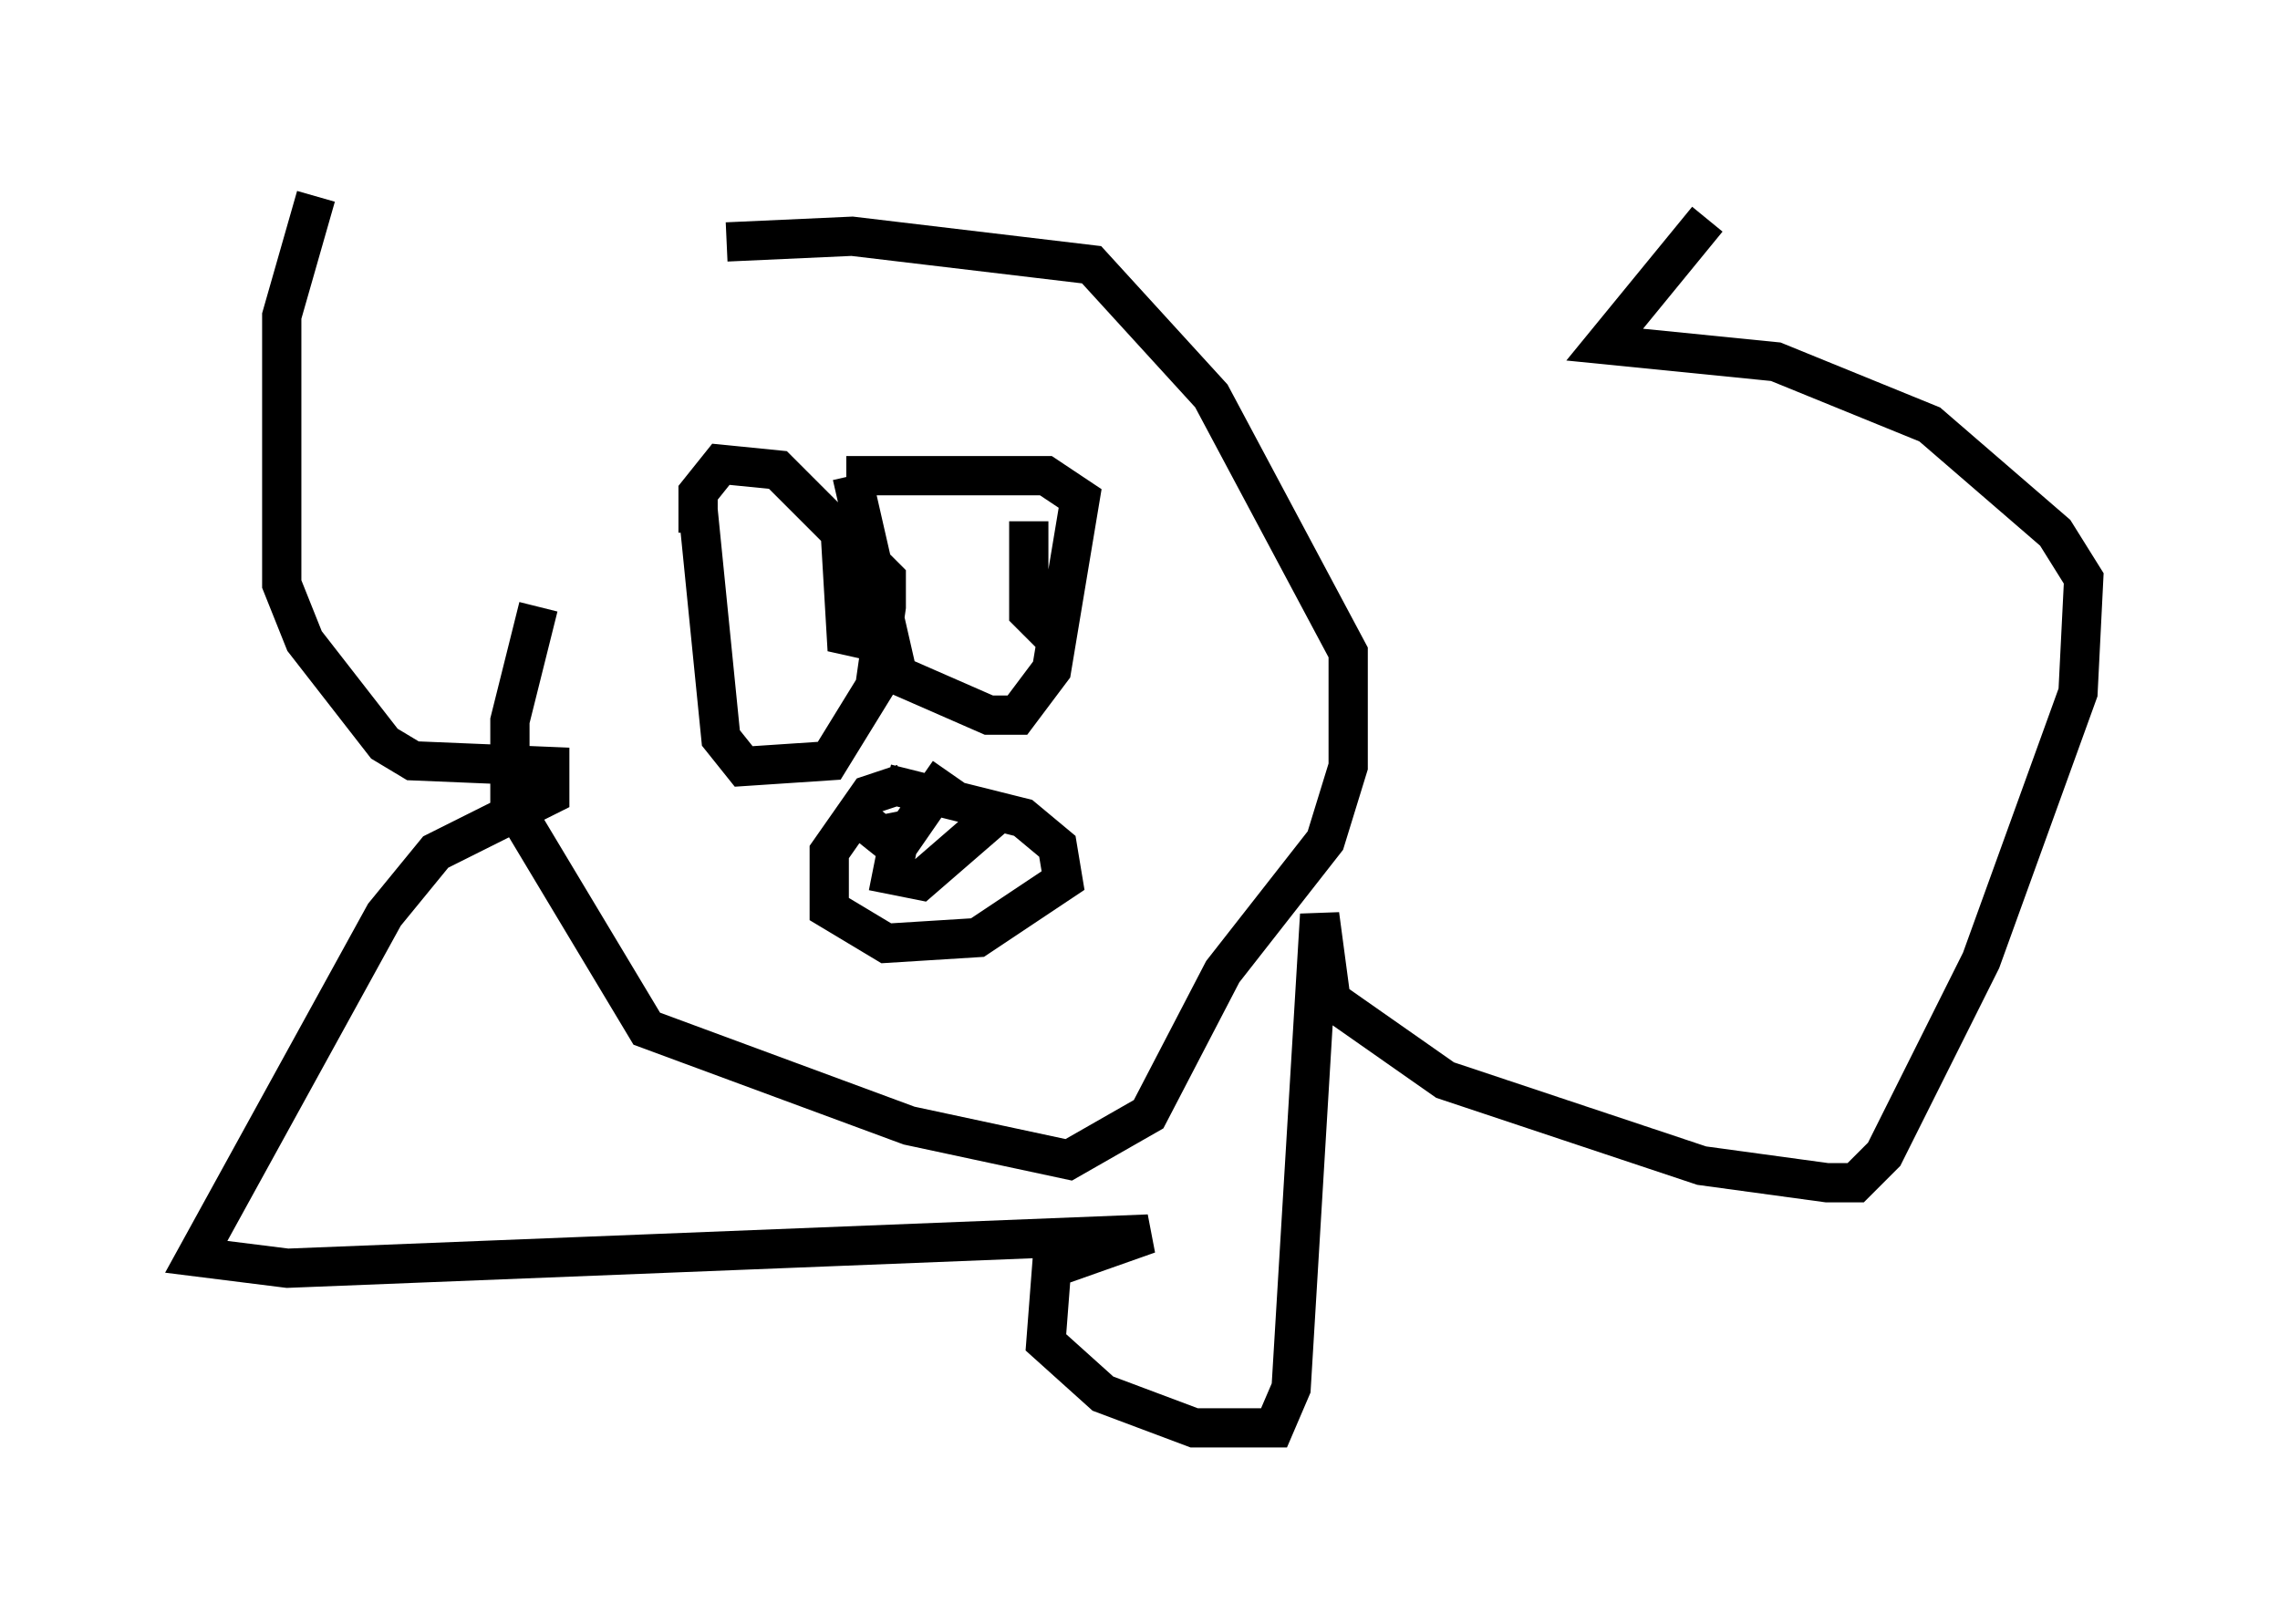 <?xml version="1.0" encoding="utf-8" ?>
<svg baseProfile="full" height="41.374" version="1.1" width="58.078" xmlns="http://www.w3.org/2000/svg" xmlns:ev="http://www.w3.org/2001/xml-events" xmlns:xlink="http://www.w3.org/1999/xlink"><defs /><rect fill="white" height="41.374" width="58.078" x="0" y="0" /><path d="M19.67, 5.872 m-5.955, 9.587 l-0.726, 2.905 0.0, 2.034 l3.486, 5.81 6.682, 2.469 l4.067, 0.872 2.034, -1.162 l1.888, -3.631 2.615, -3.341 l0.581, -1.888 0.0, -2.905 l-3.486, -6.536 -3.05, -3.341 l-6.101, -0.726 -3.196, 0.145 m4.503, 13.799 l-0.872, 0.291 -1.017, 1.453 l0.0, 1.453 1.453, 0.872 l2.324, -0.145 2.179, -1.453 l-0.145, -0.872 -0.872, -0.726 l-3.486, -0.872 m-0.872, 0.726 l0.726, 0.581 0.726, -0.145 l1.017, -1.453 -1.307, 1.888 l-0.145, 0.726 0.726, 0.145 l2.179, -1.888 m-3.922, -8.425 l1.162, 5.084 2.324, 1.017 l0.726, 0.0 0.872, -1.162 l0.726, -4.358 -0.872, -0.581 l-5.084, 0.0 m4.648, 1.162 l0.0, 2.324 0.872, 0.872 m-9.296, -3.486 l0.581, 5.81 0.581, 0.726 l2.179, -0.145 1.162, -1.888 l0.291, -2.034 0.0, -0.726 l-2.76, -2.76 -1.453, -0.145 l-0.581, 0.726 0.0, 1.017 m3.631, 0.145 l0.145, 2.469 1.307, 0.291 m-14.816, -11.475 l-0.872, 3.05 0.0, 6.827 l0.581, 1.453 2.034, 2.615 l0.726, 0.436 3.486, 0.145 l0.0, 0.726 -2.905, 1.453 l-1.307, 1.598 -4.793, 8.715 l2.324, 0.291 21.933, -0.872 l-2.469, 0.872 -0.145, 1.888 l1.453, 1.307 2.324, 0.872 l2.034, 0.0 0.436, -1.017 l0.726, -12.056 0.291, 2.179 l2.905, 2.034 6.536, 2.179 l3.196, 0.436 0.726, 0.0 l0.726, -0.726 2.469, -4.939 l2.469, -6.827 0.145, -2.905 l-0.726, -1.162 -3.196, -2.76 l-3.922, -1.598 -4.358, -0.436 l2.615, -3.196 " fill="none" stroke="black" stroke-width="1" /></svg>